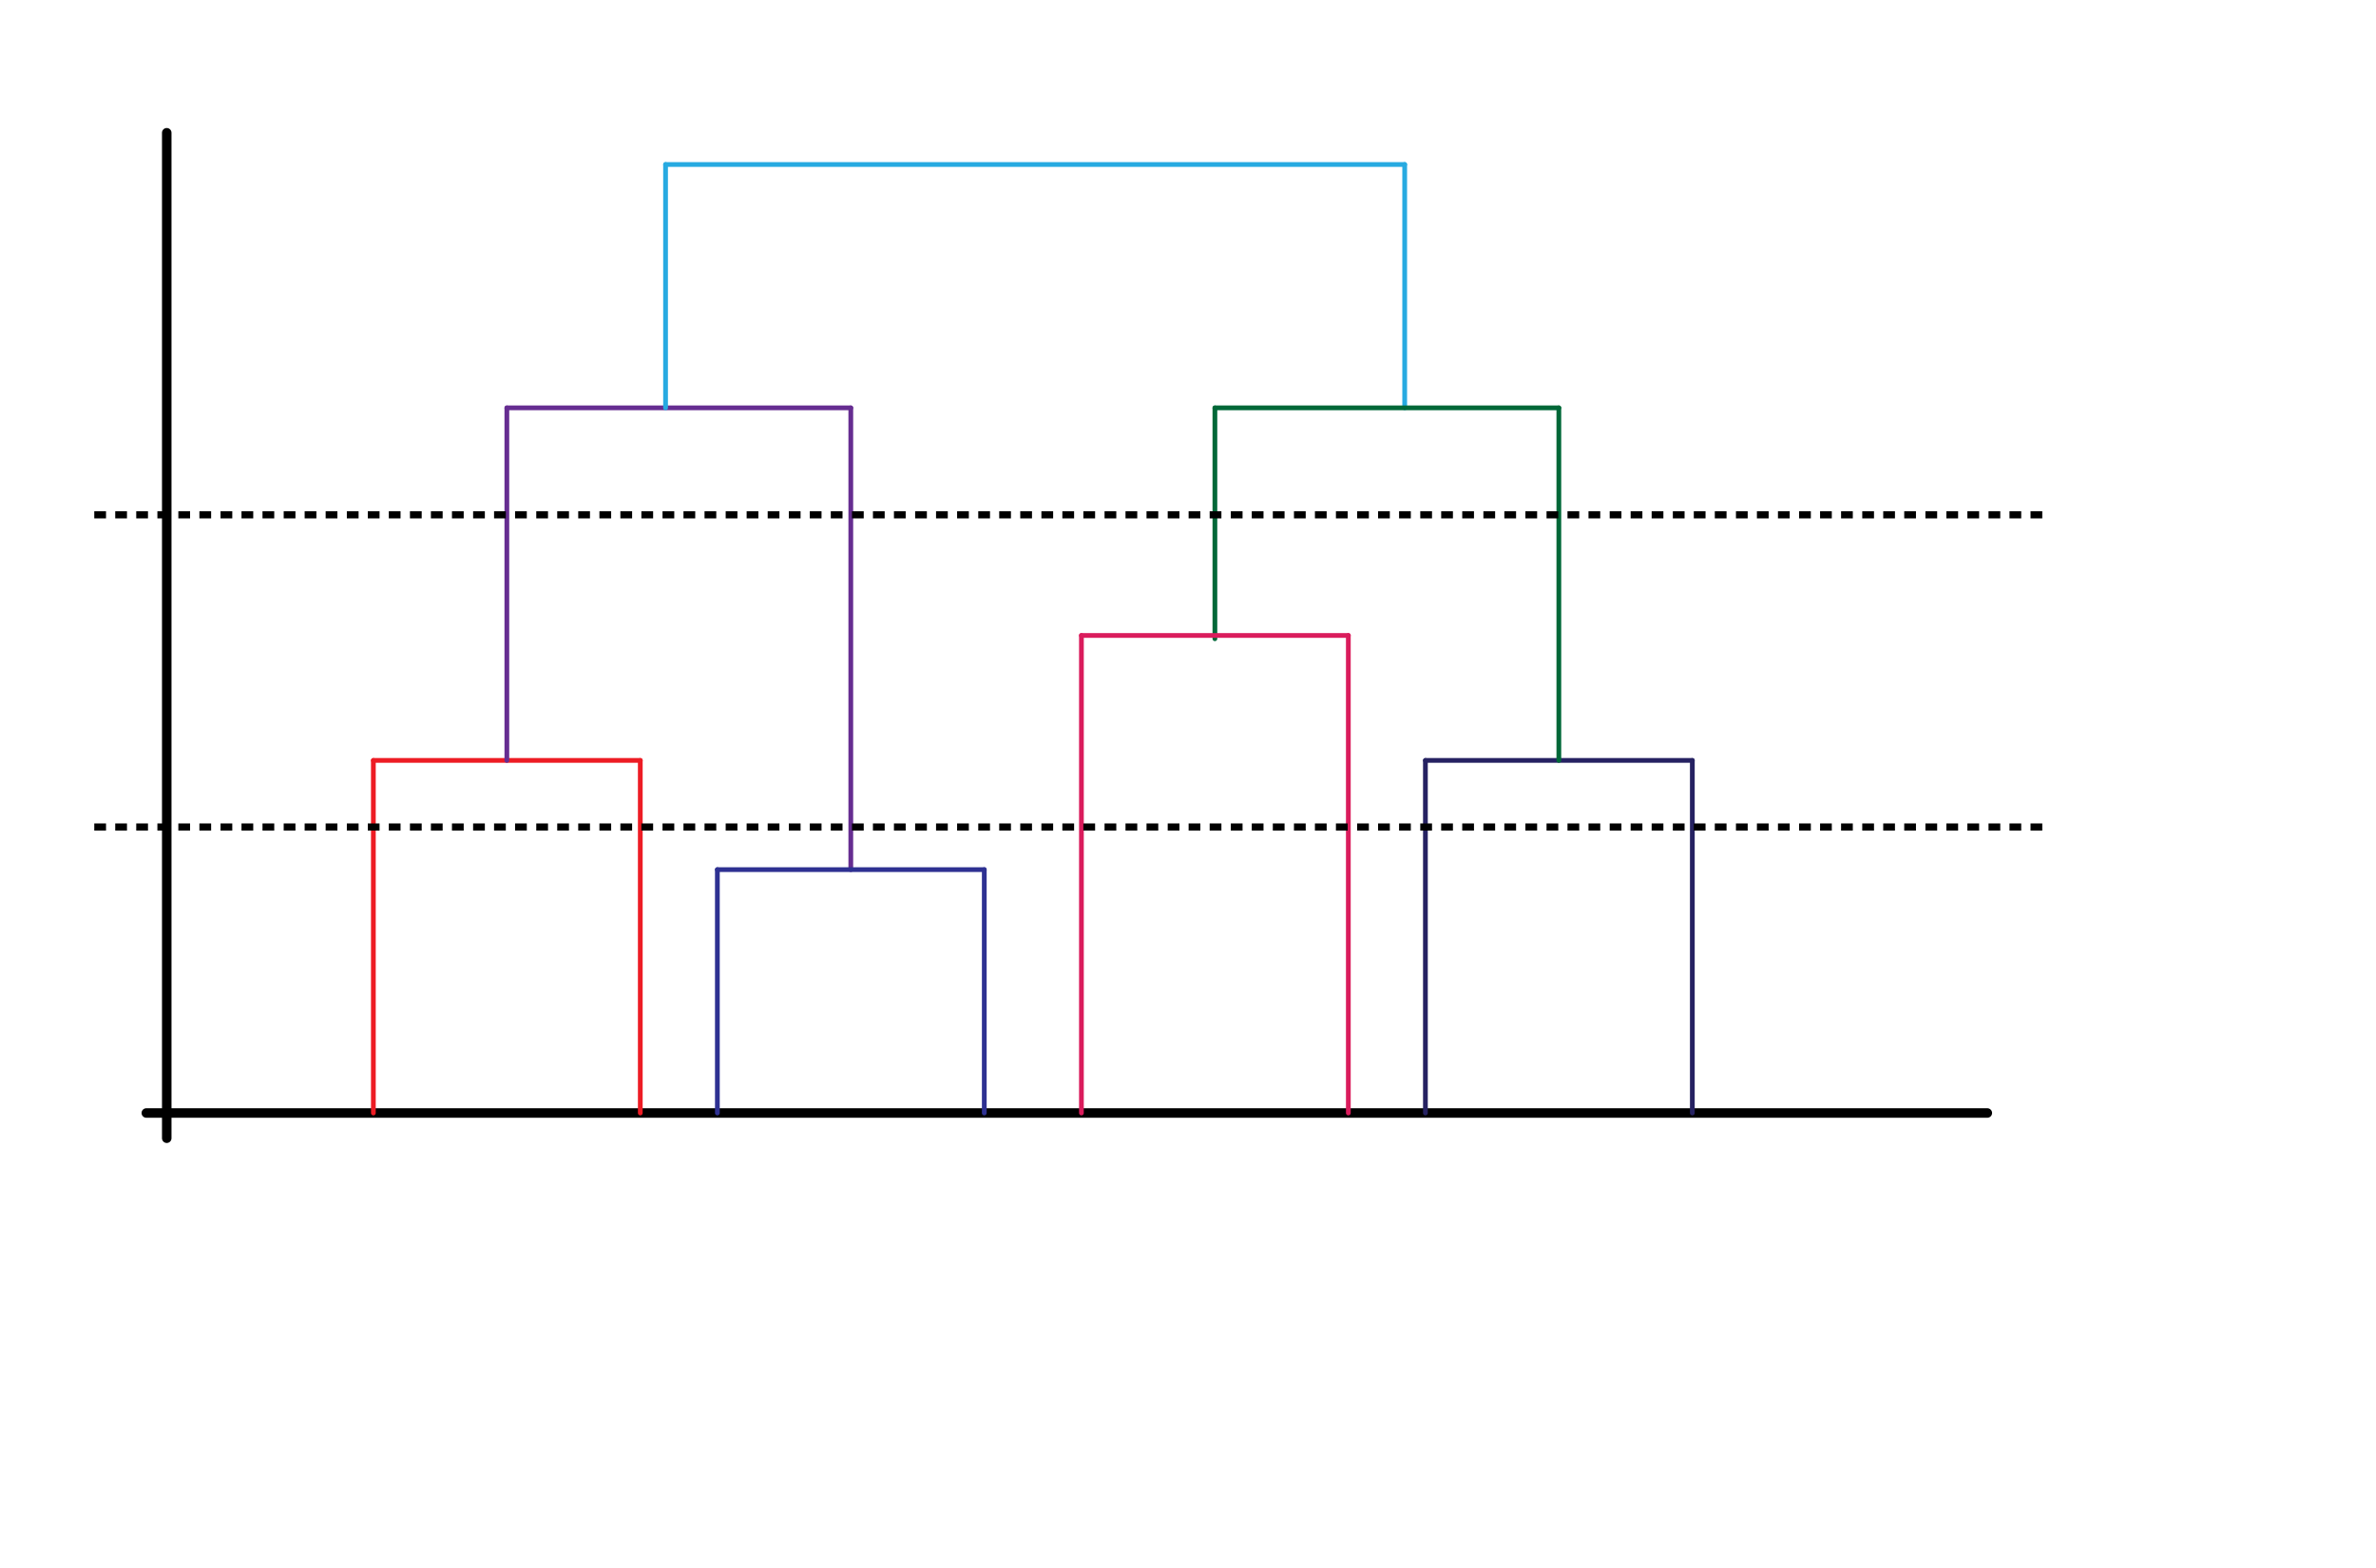 <?xml version="1.0" encoding="utf-8"?>
<!-- Generator: Adobe Illustrator 26.5.0, SVG Export Plug-In . SVG Version: 6.00 Build 0)  -->
<svg version="1.0" id="Layer_1" xmlns="http://www.w3.org/2000/svg" xmlns:xlink="http://www.w3.org/1999/xlink" x="0px" y="0px"
	 viewBox="0 0 500 330" style="enable-background:new 0 0 500 330;" xml:space="preserve">
<style type="text/css">
	.st0{fill:none;stroke:#000000;stroke-width:2;stroke-linecap:round;stroke-miterlimit:10;}
	.st1{fill:none;stroke:#ED1C24;stroke-linecap:round;stroke-miterlimit:10;}
	.st2{fill:none;stroke:#662D91;stroke-linecap:round;stroke-miterlimit:10;}
	.st3{fill:none;stroke:#2E3192;stroke-linecap:round;stroke-miterlimit:10;}
	.st4{fill:none;stroke:#27AAE1;stroke-linecap:round;stroke-miterlimit:10;}
	.st5{fill:none;stroke:#262262;stroke-linecap:round;stroke-miterlimit:10;}
	.st6{fill:none;stroke:#006838;stroke-linecap:round;stroke-miterlimit:10;}
	.st7{fill:none;stroke:#DA1C5C;stroke-linecap:round;stroke-miterlimit:10;}
	.st8{fill:none;}
	.st9{fill-rule:evenodd;clip-rule:evenodd;}
</style>
<line class="st0" x1="35.09" y1="27.94" x2="35.09" y2="239.55"/>
<line class="st0" x1="418.21" y1="234.24" x2="30.79" y2="234.24"/>
<g>
	<line class="st1" x1="78.57" y1="234.24" x2="78.57" y2="160.04"/>
	<line class="st1" x1="134.74" y1="160.04" x2="134.74" y2="234.24"/>
	<line class="st1" x1="78.57" y1="160.04" x2="134.74" y2="160.04"/>
</g>
<g>
	<line class="st2" x1="106.66" y1="160.04" x2="106.66" y2="85.84"/>
	<line class="st2" x1="179.04" y1="85.84" x2="179.04" y2="183.02"/>
	<line class="st2" x1="106.66" y1="85.84" x2="179.04" y2="85.84"/>
</g>
<g>
	<line class="st3" x1="150.96" y1="234.24" x2="150.96" y2="183.02"/>
	<line class="st3" x1="207.13" y1="183.02" x2="207.13" y2="234.24"/>
	<line class="st3" x1="150.96" y1="183.02" x2="207.13" y2="183.02"/>
</g>
<g>
	<line class="st4" x1="140.06" y1="85.84" x2="140.06" y2="34.62"/>
	<line class="st4" x1="295.6" y1="34.62" x2="295.6" y2="85.84"/>
	<line class="st4" x1="140.06" y1="34.62" x2="295.6" y2="34.62"/>
</g>
<g>
	<line class="st5" x1="356.13" y1="234.24" x2="356.13" y2="160.04"/>
	<line class="st5" x1="299.96" y1="160.04" x2="299.96" y2="234.24"/>
	<line class="st5" x1="356.13" y1="160.04" x2="299.96" y2="160.04"/>
</g>
<g>
	<line class="st6" x1="328.04" y1="160.04" x2="328.04" y2="85.84"/>
	<line class="st6" x1="255.66" y1="85.84" x2="255.66" y2="134.43"/>
	<line class="st6" x1="328.04" y1="85.84" x2="255.66" y2="85.84"/>
</g>
<g>
	<line class="st7" x1="283.74" y1="234.24" x2="283.74" y2="133.74"/>
	<line class="st7" x1="227.57" y1="133.74" x2="227.57" y2="234.24"/>
	<line class="st7" x1="283.74" y1="133.74" x2="227.57" y2="133.74"/>
</g>
<g>
	<g>
		<g>
			<g>
				<g>
					<g>
						<rect x="18.83" y="100.63" class="st8" width="13.29" height="15"/>
					</g>
					<rect x="28.67" y="107.6" class="st9" width="2.47" height="1.5"/>
					<rect x="24.25" y="107.6" class="st9" width="2.47" height="1.5"/>
					<rect x="19.84" y="107.6" class="st9" width="2.47" height="1.5"/>
				</g>
			</g>
			<g>
				<g>
					<g>
						<rect x="32.12" y="100.63" class="st8" width="13.29" height="15"/>
					</g>
					<rect x="41.96" y="107.6" class="st9" width="2.47" height="1.5"/>
					<rect x="37.53" y="107.6" class="st9" width="2.47" height="1.5"/>
					<rect x="33.12" y="107.6" class="st9" width="2.47" height="1.5"/>
				</g>
			</g>
			<g>
				<g>
					<g>
						<rect x="45.4" y="100.63" class="st8" width="13.29" height="15"/>
					</g>
					<rect x="55.24" y="107.6" class="st9" width="2.47" height="1.5"/>
					<rect x="50.82" y="107.6" class="st9" width="2.47" height="1.5"/>
					<rect x="46.41" y="107.6" class="st9" width="2.47" height="1.5"/>
				</g>
			</g>
			<g>
				<g>
					<g>
						<rect x="58.69" y="100.63" class="st8" width="13.29" height="15"/>
					</g>
					<rect x="68.53" y="107.6" class="st9" width="2.47" height="1.5"/>
					<rect x="64.11" y="107.6" class="st9" width="2.47" height="1.5"/>
					<rect x="59.7" y="107.6" class="st9" width="2.47" height="1.5"/>
				</g>
			</g>
			<g>
				<g>
					<g>
						<rect x="71.98" y="100.63" class="st8" width="13.29" height="15"/>
					</g>
					<rect x="81.82" y="107.6" class="st9" width="2.47" height="1.5"/>
					<rect x="77.4" y="107.6" class="st9" width="2.47" height="1.5"/>
					<rect x="72.99" y="107.6" class="st9" width="2.47" height="1.5"/>
				</g>
			</g>
			<g>
				<g>
					<g>
						<rect x="85.27" y="100.63" class="st8" width="13.29" height="15"/>
					</g>
					<rect x="95.11" y="107.6" class="st9" width="2.47" height="1.5"/>
					<rect x="90.68" y="107.6" class="st9" width="2.47" height="1.5"/>
					<rect x="86.27" y="107.6" class="st9" width="2.47" height="1.5"/>
				</g>
			</g>
			<g>
				<g>
					<g>
						<rect x="98.56" y="100.63" class="st8" width="13.29" height="15"/>
					</g>
					<rect x="108.39" y="107.6" class="st9" width="2.47" height="1.5"/>
					<rect x="103.97" y="107.6" class="st9" width="2.47" height="1.5"/>
					<rect x="99.56" y="107.6" class="st9" width="2.47" height="1.5"/>
				</g>
			</g>
			<g>
				<g>
					<g>
						<rect x="111.84" y="100.63" class="st8" width="13.29" height="15"/>
					</g>
					<rect x="121.68" y="107.6" class="st9" width="2.47" height="1.5"/>
					<rect x="117.26" y="107.6" class="st9" width="2.47" height="1.5"/>
					<rect x="112.85" y="107.6" class="st9" width="2.47" height="1.5"/>
				</g>
			</g>
			<g>
				<g>
					<g>
						<rect x="125.13" y="100.63" class="st8" width="13.29" height="15"/>
					</g>
					<rect x="134.97" y="107.6" class="st9" width="2.47" height="1.5"/>
					<rect x="130.55" y="107.6" class="st9" width="2.47" height="1.5"/>
					<rect x="126.14" y="107.6" class="st9" width="2.47" height="1.5"/>
				</g>
			</g>
			<g>
				<g>
					<g>
						<rect x="138.42" y="100.63" class="st8" width="13.29" height="15"/>
					</g>
					<rect x="148.26" y="107.6" class="st9" width="2.47" height="1.5"/>
					<rect x="143.83" y="107.6" class="st9" width="2.47" height="1.5"/>
					<rect x="139.42" y="107.6" class="st9" width="2.47" height="1.5"/>
				</g>
			</g>
			<g>
				<g>
					<g>
						<rect x="151.71" y="100.63" class="st8" width="13.29" height="15"/>
					</g>
					<rect x="161.55" y="107.6" class="st9" width="2.47" height="1.5"/>
					<rect x="157.12" y="107.6" class="st9" width="2.47" height="1.5"/>
					<rect x="152.71" y="107.6" class="st9" width="2.47" height="1.5"/>
				</g>
			</g>
			<g>
				<g>
					<g>
						<rect x="164.99" y="100.63" class="st8" width="13.29" height="15"/>
					</g>
					<rect x="174.83" y="107.6" class="st9" width="2.47" height="1.5"/>
					<rect x="170.41" y="107.6" class="st9" width="2.47" height="1.5"/>
					<rect x="166" y="107.6" class="st9" width="2.47" height="1.5"/>
				</g>
			</g>
			<g>
				<g>
					<g>
						<rect x="178.28" y="100.63" class="st8" width="13.29" height="15"/>
					</g>
					<rect x="188.12" y="107.6" class="st9" width="2.47" height="1.5"/>
					<rect x="183.7" y="107.6" class="st9" width="2.47" height="1.5"/>
					<rect x="179.29" y="107.6" class="st9" width="2.47" height="1.5"/>
				</g>
			</g>
			<g>
				<g>
					<g>
						<rect x="191.57" y="100.63" class="st8" width="13.29" height="15"/>
					</g>
					<rect x="201.41" y="107.6" class="st9" width="2.47" height="1.5"/>
					<rect x="196.98" y="107.6" class="st9" width="2.47" height="1.5"/>
					<rect x="192.58" y="107.6" class="st9" width="2.47" height="1.5"/>
				</g>
			</g>
			<g>
				<g>
					<g>
						<rect x="204.86" y="100.63" class="st8" width="13.29" height="15"/>
					</g>
					<rect x="214.7" y="107.6" class="st9" width="2.47" height="1.5"/>
					<rect x="210.27" y="107.6" class="st9" width="2.47" height="1.5"/>
					<rect x="205.86" y="107.6" class="st9" width="2.47" height="1.5"/>
				</g>
			</g>
			<g>
				<g>
					<g>
						<rect x="218.14" y="100.63" class="st8" width="13.29" height="15"/>
					</g>
					<rect x="227.98" y="107.6" class="st9" width="2.47" height="1.5"/>
					<rect x="223.56" y="107.6" class="st9" width="2.47" height="1.5"/>
					<rect x="219.15" y="107.6" class="st9" width="2.47" height="1.5"/>
				</g>
			</g>
			<g>
				<g>
					<g>
						<rect x="231.43" y="100.63" class="st8" width="13.29" height="15"/>
					</g>
					<rect x="241.27" y="107.6" class="st9" width="2.47" height="1.5"/>
					<rect x="236.85" y="107.6" class="st9" width="2.47" height="1.5"/>
					<rect x="232.44" y="107.6" class="st9" width="2.47" height="1.5"/>
				</g>
			</g>
			<g>
				<g>
					<g>
						<rect x="244.72" y="100.63" class="st8" width="13.29" height="15"/>
					</g>
					<rect x="254.56" y="107.6" class="st9" width="2.47" height="1.5"/>
					<rect x="250.13" y="107.6" class="st9" width="2.47" height="1.5"/>
					<rect x="245.73" y="107.6" class="st9" width="2.47" height="1.5"/>
				</g>
			</g>
			<g>
				<g>
					<g>
						<rect x="258.01" y="100.63" class="st8" width="13.29" height="15"/>
					</g>
					<rect x="267.85" y="107.6" class="st9" width="2.47" height="1.5"/>
					<rect x="263.42" y="107.6" class="st9" width="2.47" height="1.5"/>
					<rect x="259.01" y="107.6" class="st9" width="2.47" height="1.5"/>
				</g>
			</g>
			<g>
				<g>
					<g>
						<rect x="271.29" y="100.63" class="st8" width="13.29" height="15"/>
					</g>
					<rect x="281.13" y="107.6" class="st9" width="2.47" height="1.5"/>
					<rect x="276.71" y="107.6" class="st9" width="2.47" height="1.5"/>
					<rect x="272.3" y="107.6" class="st9" width="2.47" height="1.5"/>
				</g>
			</g>
			<g>
				<g>
					<g>
						<rect x="284.58" y="100.63" class="st8" width="13.29" height="15"/>
					</g>
					<rect x="294.42" y="107.6" class="st9" width="2.47" height="1.5"/>
					<rect x="290" y="107.6" class="st9" width="2.47" height="1.5"/>
					<rect x="285.59" y="107.6" class="st9" width="2.47" height="1.5"/>
				</g>
			</g>
			<g>
				<g>
					<g>
						<rect x="297.87" y="100.63" class="st8" width="13.29" height="15"/>
					</g>
					<rect x="307.71" y="107.6" class="st9" width="2.47" height="1.5"/>
					<rect x="303.28" y="107.6" class="st9" width="2.47" height="1.5"/>
					<rect x="298.88" y="107.6" class="st9" width="2.47" height="1.5"/>
				</g>
			</g>
			<g>
				<g>
					<g>
						<rect x="311.16" y="100.63" class="st8" width="13.29" height="15"/>
					</g>
					<rect x="321" y="107.6" class="st9" width="2.47" height="1.5"/>
					<rect x="316.57" y="107.6" class="st9" width="2.47" height="1.5"/>
					<rect x="312.16" y="107.6" class="st9" width="2.47" height="1.5"/>
				</g>
			</g>
			<g>
				<g>
					<g>
						<rect x="324.44" y="100.63" class="st8" width="13.29" height="15"/>
					</g>
					<rect x="334.28" y="107.6" class="st9" width="2.47" height="1.5"/>
					<rect x="329.86" y="107.6" class="st9" width="2.47" height="1.5"/>
					<rect x="325.45" y="107.6" class="st9" width="2.47" height="1.5"/>
				</g>
			</g>
			<g>
				<g>
					<g>
						<rect x="337.73" y="100.63" class="st8" width="13.29" height="15"/>
					</g>
					<rect x="347.57" y="107.6" class="st9" width="2.47" height="1.5"/>
					<rect x="343.15" y="107.6" class="st9" width="2.47" height="1.5"/>
					<rect x="338.74" y="107.6" class="st9" width="2.47" height="1.5"/>
				</g>
			</g>
			<g>
				<g>
					<g>
						<rect x="351.02" y="100.63" class="st8" width="13.29" height="15"/>
					</g>
					<rect x="360.86" y="107.6" class="st9" width="2.47" height="1.5"/>
					<rect x="356.44" y="107.6" class="st9" width="2.47" height="1.5"/>
					<rect x="352.03" y="107.6" class="st9" width="2.47" height="1.5"/>
				</g>
			</g>
			<g>
				<g>
					<g>
						<rect x="364.31" y="100.63" class="st8" width="13.29" height="15"/>
					</g>
					<rect x="374.15" y="107.6" class="st9" width="2.47" height="1.5"/>
					<rect x="369.72" y="107.6" class="st9" width="2.47" height="1.5"/>
					<rect x="365.31" y="107.6" class="st9" width="2.47" height="1.5"/>
				</g>
			</g>
			<g>
				<g>
					<g>
						<rect x="377.59" y="100.63" class="st8" width="13.29" height="15"/>
					</g>
					<rect x="387.43" y="107.6" class="st9" width="2.47" height="1.5"/>
					<rect x="383.01" y="107.6" class="st9" width="2.47" height="1.5"/>
					<rect x="378.6" y="107.6" class="st9" width="2.47" height="1.5"/>
				</g>
			</g>
			<g>
				<g>
					<g>
						<rect x="390.88" y="100.63" class="st8" width="13.29" height="15"/>
					</g>
					<rect x="400.72" y="107.6" class="st9" width="2.47" height="1.5"/>
					<rect x="396.3" y="107.6" class="st9" width="2.47" height="1.5"/>
					<rect x="391.89" y="107.6" class="st9" width="2.47" height="1.5"/>
				</g>
			</g>
			<g>
				<g>
					<g>
						<rect x="404.17" y="100.63" class="st8" width="13.29" height="15"/>
					</g>
					<rect x="414.01" y="107.6" class="st9" width="2.47" height="1.5"/>
					<rect x="409.59" y="107.6" class="st9" width="2.47" height="1.5"/>
					<rect x="405.18" y="107.6" class="st9" width="2.47" height="1.5"/>
				</g>
			</g>
			<g>
				<g>
					<g>
						<rect x="417.46" y="100.63" class="st8" width="13.29" height="15"/>
					</g>
					<rect x="427.3" y="107.6" class="st9" width="2.47" height="1.5"/>
					<rect x="422.87" y="107.6" class="st9" width="2.47" height="1.5"/>
					<rect x="418.46" y="107.6" class="st9" width="2.47" height="1.5"/>
				</g>
			</g>
		</g>
	</g>
</g>
<g>
	<g>
		<g>
			<g>
				<g>
					<g>
						<rect x="18.83" y="166.33" class="st8" width="13.29" height="15"/>
					</g>
					<rect x="28.67" y="173.3" class="st9" width="2.47" height="1.5"/>
					<rect x="24.25" y="173.3" class="st9" width="2.47" height="1.5"/>
					<rect x="19.84" y="173.3" class="st9" width="2.47" height="1.5"/>
				</g>
			</g>
			<g>
				<g>
					<g>
						<rect x="32.12" y="166.33" class="st8" width="13.29" height="15"/>
					</g>
					<rect x="41.96" y="173.3" class="st9" width="2.47" height="1.5"/>
					<rect x="37.53" y="173.3" class="st9" width="2.47" height="1.5"/>
					<rect x="33.12" y="173.3" class="st9" width="2.47" height="1.5"/>
				</g>
			</g>
			<g>
				<g>
					<g>
						<rect x="45.4" y="166.33" class="st8" width="13.29" height="15"/>
					</g>
					<rect x="55.24" y="173.3" class="st9" width="2.47" height="1.5"/>
					<rect x="50.82" y="173.3" class="st9" width="2.47" height="1.5"/>
					<rect x="46.41" y="173.3" class="st9" width="2.47" height="1.5"/>
				</g>
			</g>
			<g>
				<g>
					<g>
						<rect x="58.69" y="166.33" class="st8" width="13.29" height="15"/>
					</g>
					<rect x="68.53" y="173.3" class="st9" width="2.47" height="1.5"/>
					<rect x="64.11" y="173.3" class="st9" width="2.47" height="1.5"/>
					<rect x="59.7" y="173.3" class="st9" width="2.47" height="1.5"/>
				</g>
			</g>
			<g>
				<g>
					<g>
						<rect x="71.98" y="166.33" class="st8" width="13.29" height="15"/>
					</g>
					<rect x="81.82" y="173.3" class="st9" width="2.47" height="1.5"/>
					<rect x="77.4" y="173.3" class="st9" width="2.47" height="1.5"/>
					<rect x="72.99" y="173.3" class="st9" width="2.47" height="1.5"/>
				</g>
			</g>
			<g>
				<g>
					<g>
						<rect x="85.27" y="166.33" class="st8" width="13.29" height="15"/>
					</g>
					<rect x="95.11" y="173.3" class="st9" width="2.47" height="1.5"/>
					<rect x="90.68" y="173.3" class="st9" width="2.47" height="1.5"/>
					<rect x="86.27" y="173.3" class="st9" width="2.47" height="1.5"/>
				</g>
			</g>
			<g>
				<g>
					<g>
						<rect x="98.56" y="166.33" class="st8" width="13.29" height="15"/>
					</g>
					<rect x="108.39" y="173.3" class="st9" width="2.47" height="1.5"/>
					<rect x="103.97" y="173.3" class="st9" width="2.47" height="1.5"/>
					<rect x="99.56" y="173.3" class="st9" width="2.47" height="1.5"/>
				</g>
			</g>
			<g>
				<g>
					<g>
						<rect x="111.84" y="166.33" class="st8" width="13.29" height="15"/>
					</g>
					<rect x="121.68" y="173.3" class="st9" width="2.47" height="1.5"/>
					<rect x="117.26" y="173.3" class="st9" width="2.47" height="1.5"/>
					<rect x="112.85" y="173.3" class="st9" width="2.47" height="1.5"/>
				</g>
			</g>
			<g>
				<g>
					<g>
						<rect x="125.13" y="166.33" class="st8" width="13.29" height="15"/>
					</g>
					<rect x="134.97" y="173.3" class="st9" width="2.47" height="1.5"/>
					<rect x="130.55" y="173.3" class="st9" width="2.47" height="1.5"/>
					<rect x="126.14" y="173.3" class="st9" width="2.47" height="1.5"/>
				</g>
			</g>
			<g>
				<g>
					<g>
						<rect x="138.42" y="166.33" class="st8" width="13.29" height="15"/>
					</g>
					<rect x="148.26" y="173.3" class="st9" width="2.47" height="1.5"/>
					<rect x="143.83" y="173.3" class="st9" width="2.47" height="1.5"/>
					<rect x="139.42" y="173.3" class="st9" width="2.47" height="1.5"/>
				</g>
			</g>
			<g>
				<g>
					<g>
						<rect x="151.71" y="166.33" class="st8" width="13.29" height="15"/>
					</g>
					<rect x="161.55" y="173.3" class="st9" width="2.47" height="1.5"/>
					<rect x="157.12" y="173.3" class="st9" width="2.47" height="1.5"/>
					<rect x="152.71" y="173.3" class="st9" width="2.47" height="1.5"/>
				</g>
			</g>
			<g>
				<g>
					<g>
						<rect x="164.99" y="166.33" class="st8" width="13.29" height="15"/>
					</g>
					<rect x="174.83" y="173.3" class="st9" width="2.47" height="1.5"/>
					<rect x="170.41" y="173.3" class="st9" width="2.47" height="1.5"/>
					<rect x="166" y="173.3" class="st9" width="2.47" height="1.5"/>
				</g>
			</g>
			<g>
				<g>
					<g>
						<rect x="178.28" y="166.33" class="st8" width="13.29" height="15"/>
					</g>
					<rect x="188.12" y="173.3" class="st9" width="2.47" height="1.5"/>
					<rect x="183.7" y="173.3" class="st9" width="2.47" height="1.5"/>
					<rect x="179.29" y="173.3" class="st9" width="2.47" height="1.5"/>
				</g>
			</g>
			<g>
				<g>
					<g>
						<rect x="191.57" y="166.33" class="st8" width="13.29" height="15"/>
					</g>
					<rect x="201.41" y="173.3" class="st9" width="2.47" height="1.5"/>
					<rect x="196.98" y="173.3" class="st9" width="2.47" height="1.5"/>
					<rect x="192.58" y="173.3" class="st9" width="2.47" height="1.5"/>
				</g>
			</g>
			<g>
				<g>
					<g>
						<rect x="204.86" y="166.33" class="st8" width="13.29" height="15"/>
					</g>
					<rect x="214.7" y="173.3" class="st9" width="2.47" height="1.5"/>
					<rect x="210.27" y="173.3" class="st9" width="2.47" height="1.5"/>
					<rect x="205.86" y="173.3" class="st9" width="2.47" height="1.5"/>
				</g>
			</g>
			<g>
				<g>
					<g>
						<rect x="218.14" y="166.33" class="st8" width="13.29" height="15"/>
					</g>
					<rect x="227.98" y="173.3" class="st9" width="2.47" height="1.5"/>
					<rect x="223.56" y="173.3" class="st9" width="2.47" height="1.5"/>
					<rect x="219.15" y="173.3" class="st9" width="2.47" height="1.5"/>
				</g>
			</g>
			<g>
				<g>
					<g>
						<rect x="231.43" y="166.33" class="st8" width="13.29" height="15"/>
					</g>
					<rect x="241.27" y="173.3" class="st9" width="2.47" height="1.5"/>
					<rect x="236.85" y="173.3" class="st9" width="2.47" height="1.5"/>
					<rect x="232.44" y="173.3" class="st9" width="2.47" height="1.5"/>
				</g>
			</g>
			<g>
				<g>
					<g>
						<rect x="244.72" y="166.33" class="st8" width="13.29" height="15"/>
					</g>
					<rect x="254.56" y="173.3" class="st9" width="2.47" height="1.5"/>
					<rect x="250.13" y="173.3" class="st9" width="2.47" height="1.5"/>
					<rect x="245.73" y="173.3" class="st9" width="2.47" height="1.5"/>
				</g>
			</g>
			<g>
				<g>
					<g>
						<rect x="258.01" y="166.33" class="st8" width="13.29" height="15"/>
					</g>
					<rect x="267.85" y="173.3" class="st9" width="2.47" height="1.5"/>
					<rect x="263.42" y="173.3" class="st9" width="2.47" height="1.5"/>
					<rect x="259.01" y="173.3" class="st9" width="2.47" height="1.5"/>
				</g>
			</g>
			<g>
				<g>
					<g>
						<rect x="271.29" y="166.33" class="st8" width="13.29" height="15"/>
					</g>
					<rect x="281.13" y="173.3" class="st9" width="2.47" height="1.5"/>
					<rect x="276.71" y="173.3" class="st9" width="2.47" height="1.5"/>
					<rect x="272.3" y="173.3" class="st9" width="2.47" height="1.5"/>
				</g>
			</g>
			<g>
				<g>
					<g>
						<rect x="284.58" y="166.33" class="st8" width="13.29" height="15"/>
					</g>
					<rect x="294.42" y="173.3" class="st9" width="2.47" height="1.5"/>
					<rect x="290" y="173.3" class="st9" width="2.47" height="1.5"/>
					<rect x="285.59" y="173.3" class="st9" width="2.47" height="1.5"/>
				</g>
			</g>
			<g>
				<g>
					<g>
						<rect x="297.87" y="166.33" class="st8" width="13.29" height="15"/>
					</g>
					<rect x="307.71" y="173.3" class="st9" width="2.47" height="1.5"/>
					<rect x="303.28" y="173.3" class="st9" width="2.47" height="1.5"/>
					<rect x="298.88" y="173.3" class="st9" width="2.47" height="1.5"/>
				</g>
			</g>
			<g>
				<g>
					<g>
						<rect x="311.16" y="166.33" class="st8" width="13.29" height="15"/>
					</g>
					<rect x="321" y="173.3" class="st9" width="2.47" height="1.5"/>
					<rect x="316.57" y="173.3" class="st9" width="2.47" height="1.5"/>
					<rect x="312.16" y="173.3" class="st9" width="2.47" height="1.5"/>
				</g>
			</g>
			<g>
				<g>
					<g>
						<rect x="324.44" y="166.33" class="st8" width="13.29" height="15"/>
					</g>
					<rect x="334.28" y="173.3" class="st9" width="2.47" height="1.5"/>
					<rect x="329.86" y="173.3" class="st9" width="2.47" height="1.5"/>
					<rect x="325.45" y="173.3" class="st9" width="2.47" height="1.5"/>
				</g>
			</g>
			<g>
				<g>
					<g>
						<rect x="337.73" y="166.33" class="st8" width="13.29" height="15"/>
					</g>
					<rect x="347.57" y="173.3" class="st9" width="2.47" height="1.5"/>
					<rect x="343.15" y="173.3" class="st9" width="2.47" height="1.5"/>
					<rect x="338.74" y="173.3" class="st9" width="2.47" height="1.5"/>
				</g>
			</g>
			<g>
				<g>
					<g>
						<rect x="351.02" y="166.33" class="st8" width="13.29" height="15"/>
					</g>
					<rect x="360.86" y="173.3" class="st9" width="2.47" height="1.5"/>
					<rect x="356.44" y="173.3" class="st9" width="2.47" height="1.5"/>
					<rect x="352.03" y="173.3" class="st9" width="2.47" height="1.5"/>
				</g>
			</g>
			<g>
				<g>
					<g>
						<rect x="364.31" y="166.33" class="st8" width="13.29" height="15"/>
					</g>
					<rect x="374.15" y="173.3" class="st9" width="2.47" height="1.5"/>
					<rect x="369.72" y="173.3" class="st9" width="2.47" height="1.5"/>
					<rect x="365.31" y="173.3" class="st9" width="2.47" height="1.5"/>
				</g>
			</g>
			<g>
				<g>
					<g>
						<rect x="377.59" y="166.33" class="st8" width="13.29" height="15"/>
					</g>
					<rect x="387.43" y="173.3" class="st9" width="2.47" height="1.5"/>
					<rect x="383.01" y="173.3" class="st9" width="2.47" height="1.5"/>
					<rect x="378.6" y="173.3" class="st9" width="2.47" height="1.5"/>
				</g>
			</g>
			<g>
				<g>
					<g>
						<rect x="390.88" y="166.33" class="st8" width="13.29" height="15"/>
					</g>
					<rect x="400.72" y="173.3" class="st9" width="2.47" height="1.5"/>
					<rect x="396.3" y="173.3" class="st9" width="2.47" height="1.5"/>
					<rect x="391.89" y="173.3" class="st9" width="2.47" height="1.5"/>
				</g>
			</g>
			<g>
				<g>
					<g>
						<rect x="404.17" y="166.33" class="st8" width="13.29" height="15"/>
					</g>
					<rect x="414.01" y="173.3" class="st9" width="2.47" height="1.5"/>
					<rect x="409.59" y="173.3" class="st9" width="2.47" height="1.5"/>
					<rect x="405.18" y="173.3" class="st9" width="2.47" height="1.5"/>
				</g>
			</g>
			<g>
				<g>
					<g>
						<rect x="417.46" y="166.33" class="st8" width="13.29" height="15"/>
					</g>
					<rect x="427.3" y="173.3" class="st9" width="2.47" height="1.5"/>
					<rect x="422.87" y="173.3" class="st9" width="2.47" height="1.5"/>
					<rect x="418.46" y="173.3" class="st9" width="2.47" height="1.5"/>
				</g>
			</g>
		</g>
	</g>
</g>
</svg>
